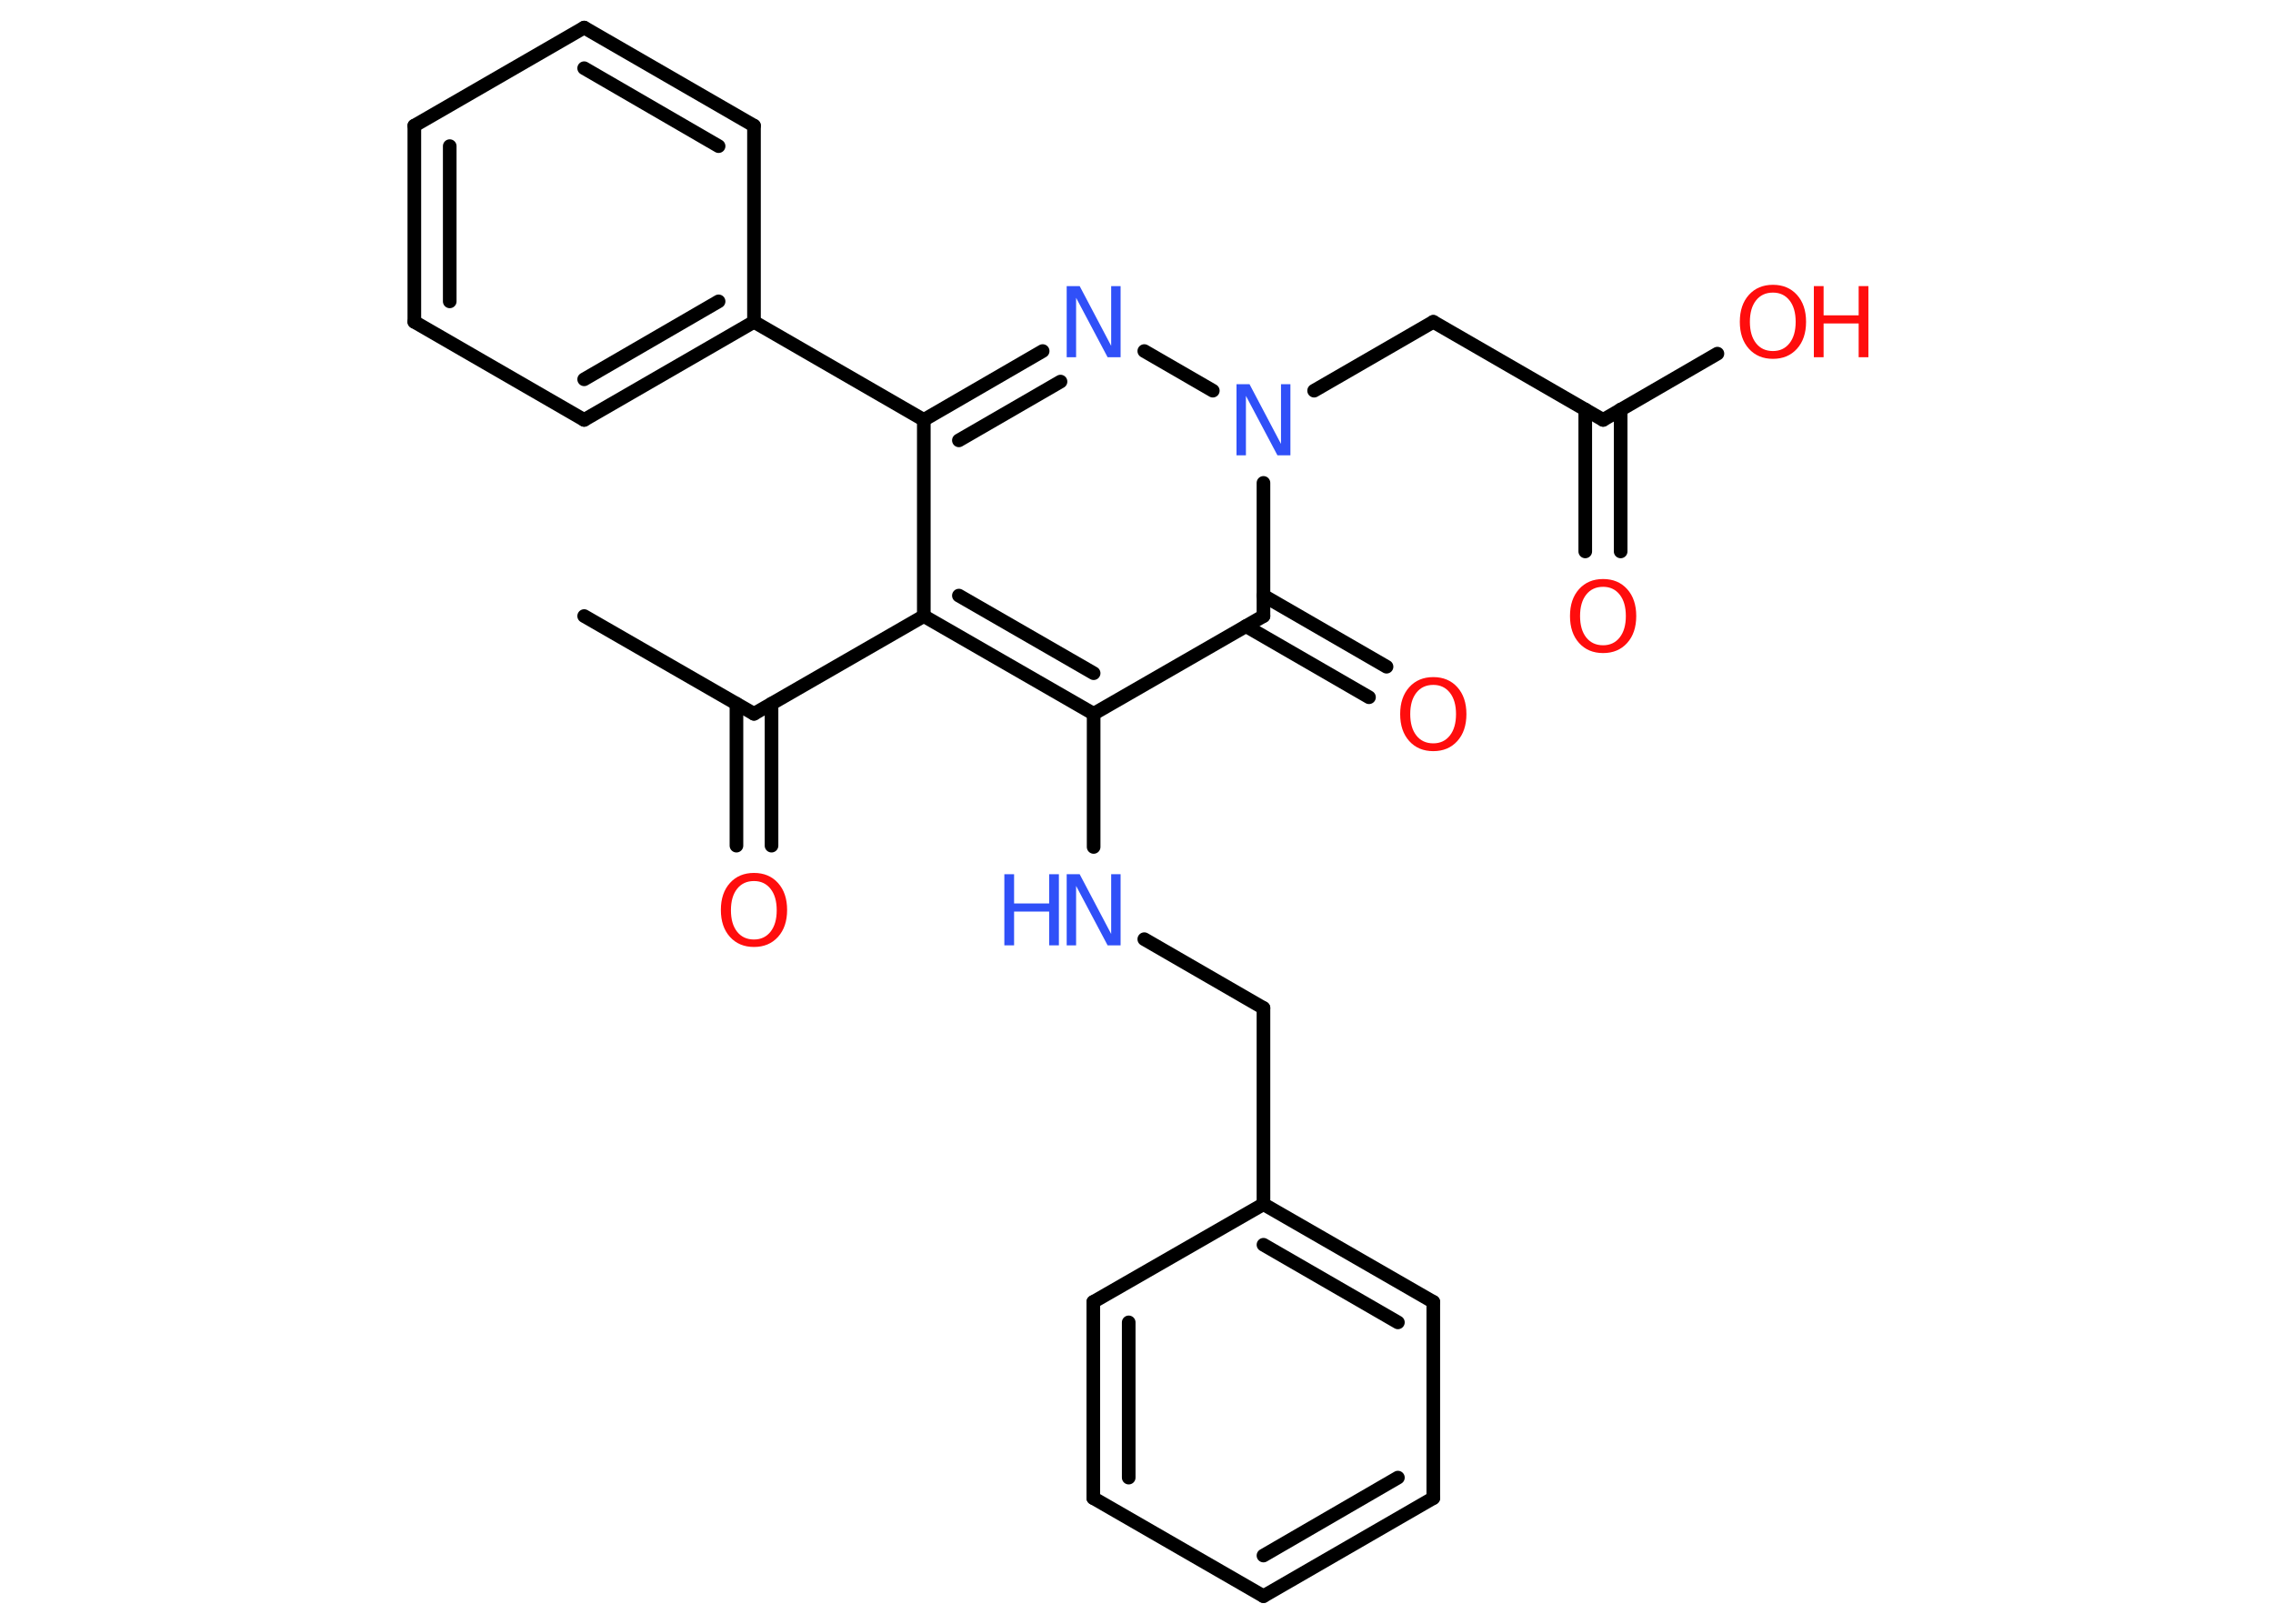 <?xml version='1.0' encoding='UTF-8'?>
<!DOCTYPE svg PUBLIC "-//W3C//DTD SVG 1.1//EN" "http://www.w3.org/Graphics/SVG/1.1/DTD/svg11.dtd">
<svg version='1.2' xmlns='http://www.w3.org/2000/svg' xmlns:xlink='http://www.w3.org/1999/xlink' width='70.0mm' height='50.0mm' viewBox='0 0 70.0 50.0'>
  <desc>Generated by the Chemistry Development Kit (http://github.com/cdk)</desc>
  <g stroke-linecap='round' stroke-linejoin='round' stroke='#000000' stroke-width='.42' fill='#FF0D0D'>
    <rect x='.0' y='.0' width='70.0' height='50.0' fill='#FFFFFF' stroke='none'/>
    <g id='mol1' class='mol'>
      <line id='mol1bnd1' class='bond' x1='17.99' y1='18.97' x2='23.22' y2='21.98'/>
      <g id='mol1bnd2' class='bond'>
        <line x1='23.76' y1='21.67' x2='23.76' y2='26.04'/>
        <line x1='22.68' y1='21.67' x2='22.68' y2='26.04'/>
      </g>
      <line id='mol1bnd3' class='bond' x1='23.22' y1='21.98' x2='28.45' y2='18.97'/>
      <line id='mol1bnd4' class='bond' x1='28.45' y1='18.97' x2='28.45' y2='12.93'/>
      <line id='mol1bnd5' class='bond' x1='28.45' y1='12.93' x2='23.22' y2='9.91'/>
      <g id='mol1bnd6' class='bond'>
        <line x1='17.99' y1='12.93' x2='23.22' y2='9.91'/>
        <line x1='17.99' y1='11.68' x2='22.13' y2='9.28'/>
      </g>
      <line id='mol1bnd7' class='bond' x1='17.99' y1='12.93' x2='12.76' y2='9.91'/>
      <g id='mol1bnd8' class='bond'>
        <line x1='12.76' y1='3.87' x2='12.76' y2='9.91'/>
        <line x1='13.85' y1='4.5' x2='13.85' y2='9.28'/>
      </g>
      <line id='mol1bnd9' class='bond' x1='12.76' y1='3.87' x2='17.99' y2='.85'/>
      <g id='mol1bnd10' class='bond'>
        <line x1='23.22' y1='3.87' x2='17.99' y2='.85'/>
        <line x1='22.13' y1='4.5' x2='17.99' y2='2.1'/>
      </g>
      <line id='mol1bnd11' class='bond' x1='23.22' y1='9.91' x2='23.22' y2='3.87'/>
      <g id='mol1bnd12' class='bond'>
        <line x1='32.11' y1='10.81' x2='28.45' y2='12.93'/>
        <line x1='32.66' y1='11.75' x2='29.53' y2='13.56'/>
      </g>
      <line id='mol1bnd13' class='bond' x1='35.24' y1='10.81' x2='37.35' y2='12.03'/>
      <line id='mol1bnd14' class='bond' x1='40.47' y1='12.03' x2='44.14' y2='9.91'/>
      <line id='mol1bnd15' class='bond' x1='44.14' y1='9.91' x2='49.37' y2='12.93'/>
      <g id='mol1bnd16' class='bond'>
        <line x1='49.91' y1='12.61' x2='49.91' y2='16.98'/>
        <line x1='48.82' y1='12.61' x2='48.82' y2='16.98'/>
      </g>
      <line id='mol1bnd17' class='bond' x1='49.37' y1='12.93' x2='52.89' y2='10.89'/>
      <line id='mol1bnd18' class='bond' x1='38.91' y1='14.87' x2='38.91' y2='18.97'/>
      <g id='mol1bnd19' class='bond'>
        <line x1='38.91' y1='18.34' x2='42.7' y2='20.53'/>
        <line x1='38.37' y1='19.28' x2='42.16' y2='21.47'/>
      </g>
      <line id='mol1bnd20' class='bond' x1='38.91' y1='18.97' x2='33.68' y2='21.98'/>
      <g id='mol1bnd21' class='bond'>
        <line x1='28.45' y1='18.97' x2='33.68' y2='21.98'/>
        <line x1='29.53' y1='18.34' x2='33.68' y2='20.73'/>
      </g>
      <line id='mol1bnd22' class='bond' x1='33.68' y1='21.98' x2='33.68' y2='26.08'/>
      <line id='mol1bnd23' class='bond' x1='35.24' y1='28.92' x2='38.91' y2='31.04'/>
      <line id='mol1bnd24' class='bond' x1='38.91' y1='31.04' x2='38.91' y2='37.08'/>
      <g id='mol1bnd25' class='bond'>
        <line x1='44.14' y1='40.09' x2='38.91' y2='37.08'/>
        <line x1='43.05' y1='40.72' x2='38.91' y2='38.33'/>
      </g>
      <line id='mol1bnd26' class='bond' x1='44.14' y1='40.09' x2='44.14' y2='46.13'/>
      <g id='mol1bnd27' class='bond'>
        <line x1='38.91' y1='49.15' x2='44.14' y2='46.13'/>
        <line x1='38.91' y1='47.9' x2='43.05' y2='45.5'/>
      </g>
      <line id='mol1bnd28' class='bond' x1='38.91' y1='49.15' x2='33.67' y2='46.13'/>
      <g id='mol1bnd29' class='bond'>
        <line x1='33.67' y1='40.09' x2='33.67' y2='46.13'/>
        <line x1='34.76' y1='40.72' x2='34.76' y2='45.5'/>
      </g>
      <line id='mol1bnd30' class='bond' x1='38.91' y1='37.08' x2='33.67' y2='40.09'/>
      <path id='mol1atm3' class='atom' d='M23.22 27.13q-.33 .0 -.52 .24q-.19 .24 -.19 .66q.0 .42 .19 .66q.19 .24 .52 .24q.32 .0 .51 -.24q.19 -.24 .19 -.66q.0 -.42 -.19 -.66q-.19 -.24 -.51 -.24zM23.22 26.88q.46 .0 .74 .31q.28 .31 .28 .83q.0 .52 -.28 .83q-.28 .31 -.74 .31q-.46 .0 -.74 -.31q-.28 -.31 -.28 -.83q.0 -.52 .28 -.83q.28 -.31 .74 -.31z' stroke='none'/>
      <path id='mol1atm12' class='atom' d='M32.85 8.81h.4l.97 1.84v-1.84h.29v2.19h-.4l-.97 -1.83v1.83h-.29v-2.19z' stroke='none' fill='#3050F8'/>
      <path id='mol1atm13' class='atom' d='M38.08 11.83h.4l.97 1.84v-1.84h.29v2.19h-.4l-.97 -1.83v1.83h-.29v-2.19z' stroke='none' fill='#3050F8'/>
      <path id='mol1atm16' class='atom' d='M49.37 18.07q-.33 .0 -.52 .24q-.19 .24 -.19 .66q.0 .42 .19 .66q.19 .24 .52 .24q.32 .0 .51 -.24q.19 -.24 .19 -.66q.0 -.42 -.19 -.66q-.19 -.24 -.51 -.24zM49.37 17.83q.46 .0 .74 .31q.28 .31 .28 .83q.0 .52 -.28 .83q-.28 .31 -.74 .31q-.46 .0 -.74 -.31q-.28 -.31 -.28 -.83q.0 -.52 .28 -.83q.28 -.31 .74 -.31z' stroke='none'/>
      <g id='mol1atm17' class='atom'>
        <path d='M54.6 9.01q-.33 .0 -.52 .24q-.19 .24 -.19 .66q.0 .42 .19 .66q.19 .24 .52 .24q.32 .0 .51 -.24q.19 -.24 .19 -.66q.0 -.42 -.19 -.66q-.19 -.24 -.51 -.24zM54.6 8.77q.46 .0 .74 .31q.28 .31 .28 .83q.0 .52 -.28 .83q-.28 .31 -.74 .31q-.46 .0 -.74 -.31q-.28 -.31 -.28 -.83q.0 -.52 .28 -.83q.28 -.31 .74 -.31z' stroke='none'/>
        <path d='M55.86 8.81h.3v.9h1.08v-.9h.3v2.19h-.3v-1.04h-1.08v1.04h-.3v-2.19z' stroke='none'/>
      </g>
      <path id='mol1atm19' class='atom' d='M44.14 21.09q-.33 .0 -.52 .24q-.19 .24 -.19 .66q.0 .42 .19 .66q.19 .24 .52 .24q.32 .0 .51 -.24q.19 -.24 .19 -.66q.0 -.42 -.19 -.66q-.19 -.24 -.51 -.24zM44.14 20.85q.46 .0 .74 .31q.28 .31 .28 .83q.0 .52 -.28 .83q-.28 .31 -.74 .31q-.46 .0 -.74 -.31q-.28 -.31 -.28 -.83q.0 -.52 .28 -.83q.28 -.31 .74 -.31z' stroke='none'/>
      <g id='mol1atm21' class='atom'>
        <path d='M32.85 26.92h.4l.97 1.84v-1.84h.29v2.19h-.4l-.97 -1.83v1.83h-.29v-2.19z' stroke='none' fill='#3050F8'/>
        <path d='M30.93 26.92h.3v.9h1.08v-.9h.3v2.19h-.3v-1.04h-1.08v1.04h-.3v-2.19z' stroke='none' fill='#3050F8'/>
      </g>
    </g>
  </g>
</svg>
